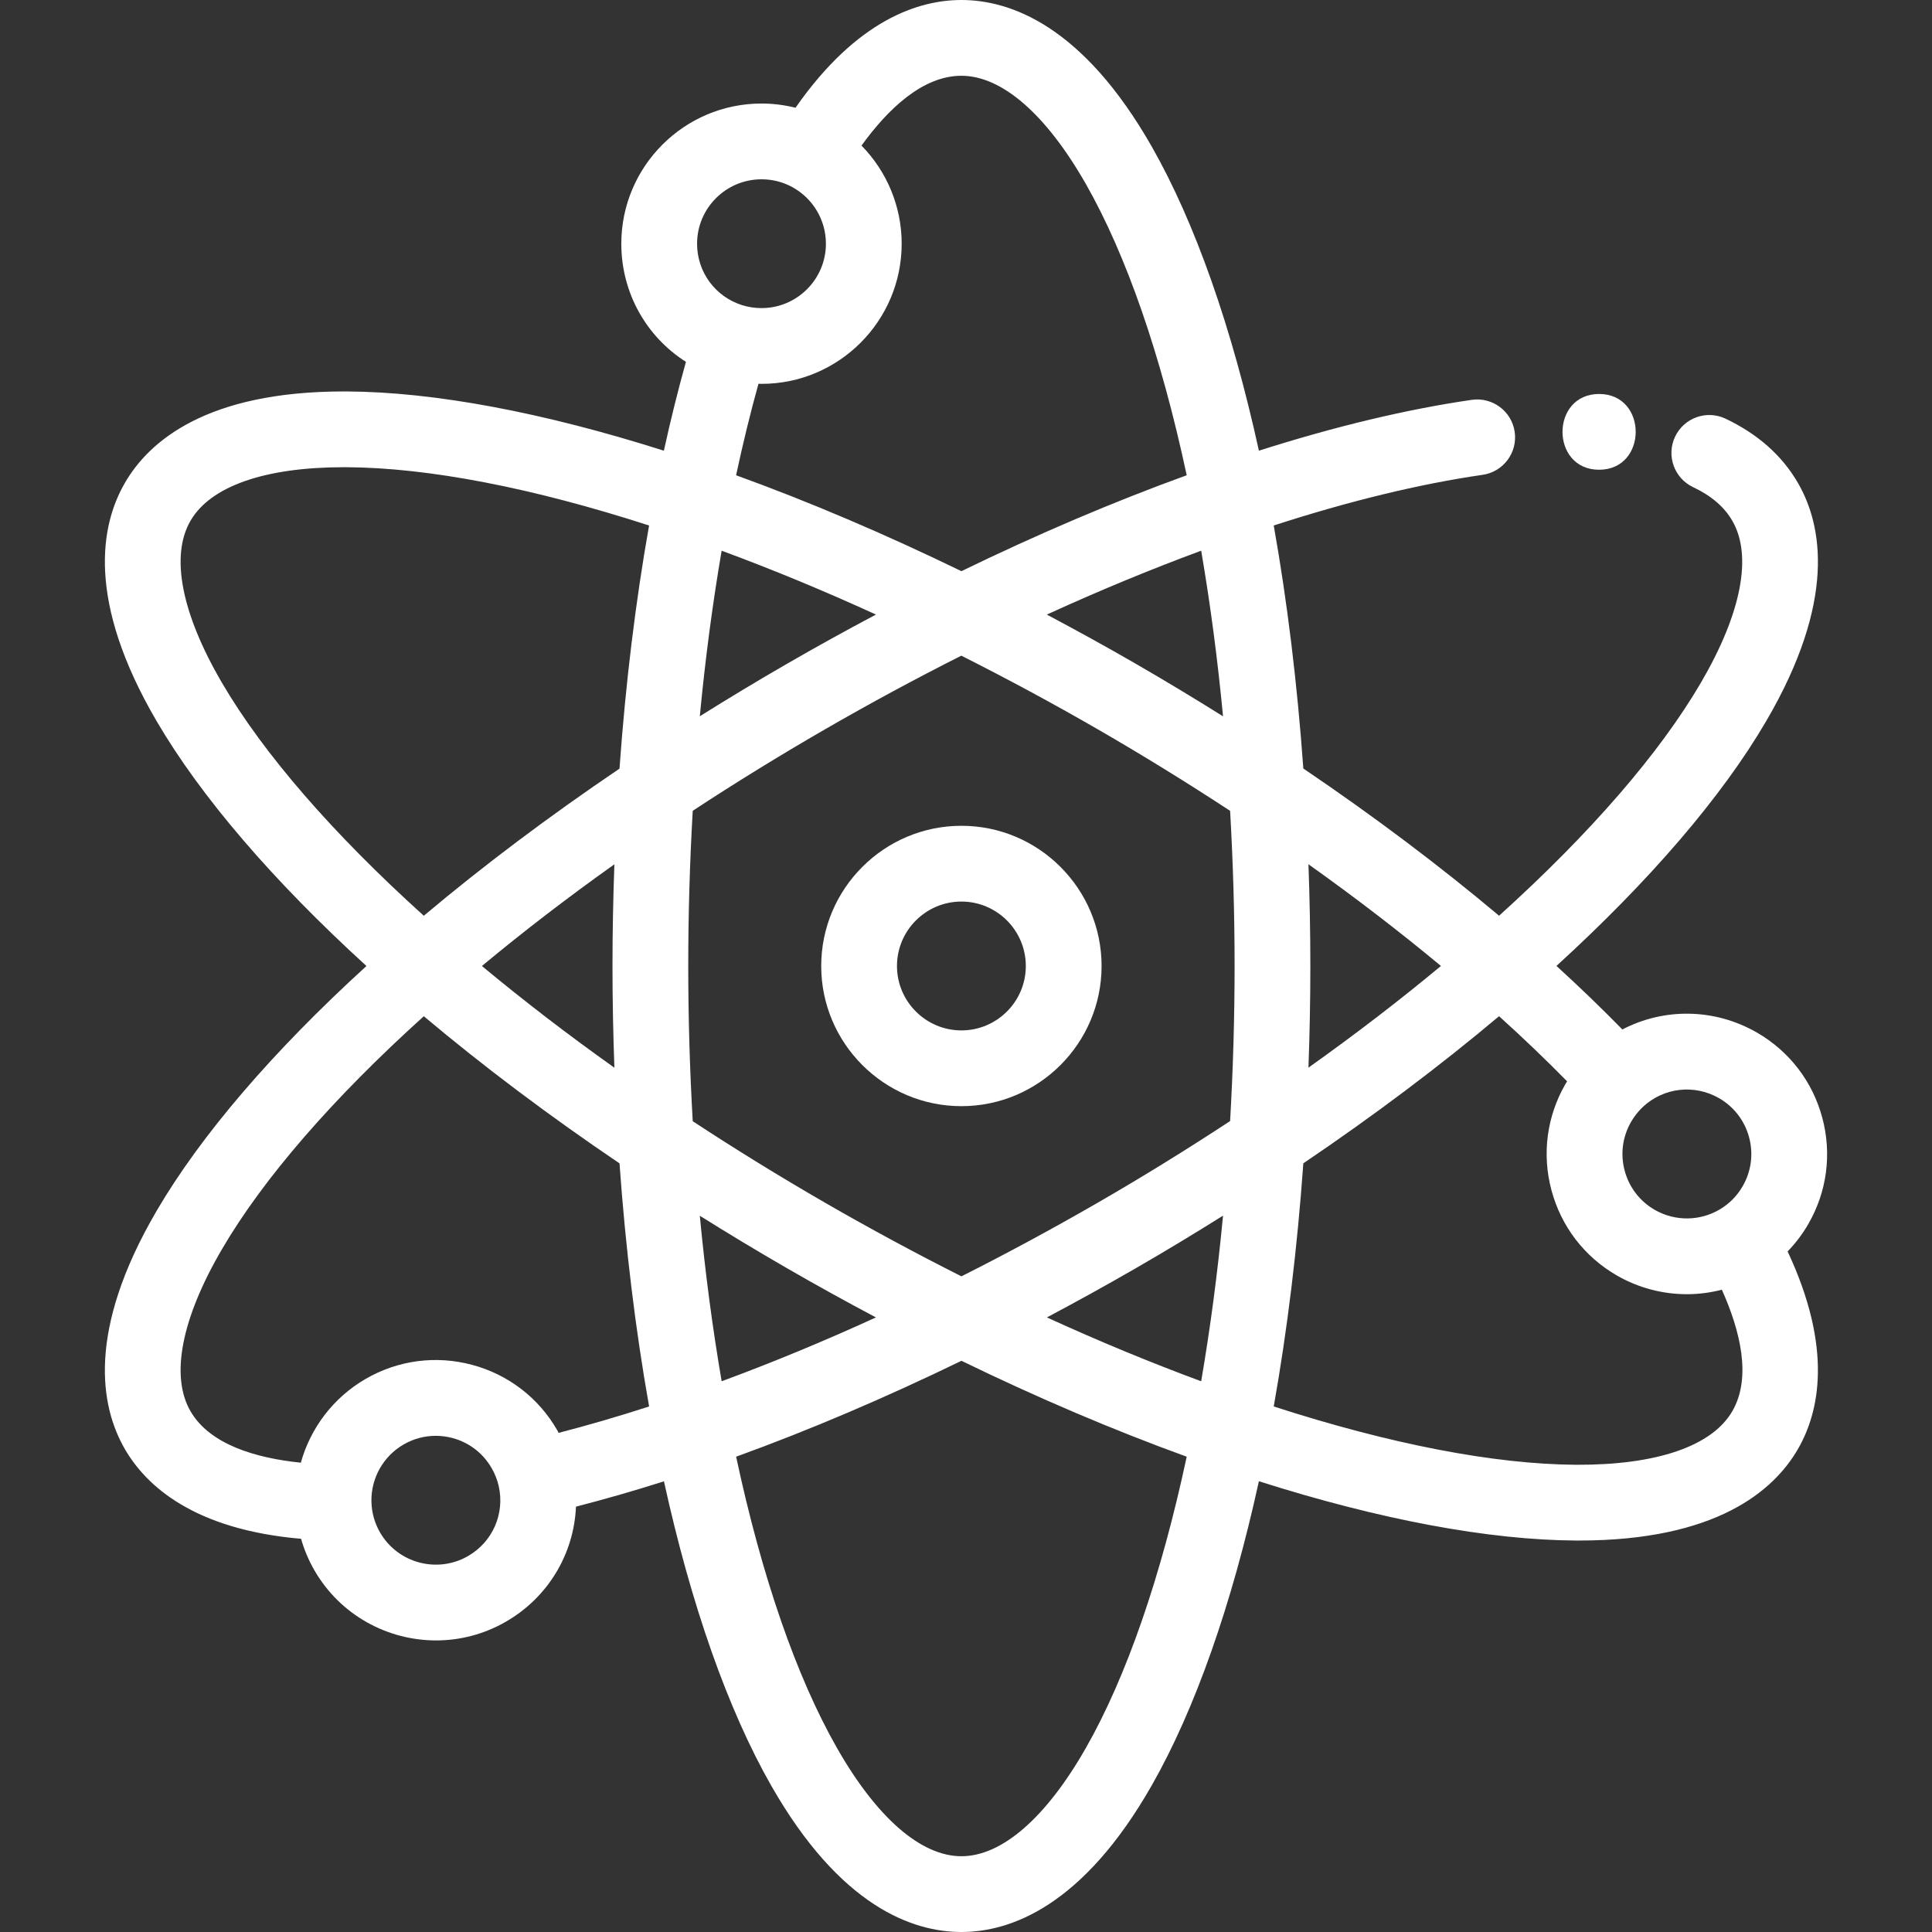 <?xml version="1.0" encoding="iso-8859-1"?>
<!-- Generator: Adobe Illustrator 19.0.0, SVG Export Plug-In . SVG Version: 6.00 Build 0)  -->
<svg xmlns="http://www.w3.org/2000/svg" xmlns:xlink="http://www.w3.org/1999/xlink" version="1.1" id="Capa_1" x="0px" y="0px" viewBox="0 0 512 512" style="enable-background:new 0 0 512 512;" xml:space="preserve" width="512px" height="512px">
<rect x="0" y="0" width="512" height="512" fill="#333333" stroke="none"/>
<g>
	<g>
		<path d="M254.786,218.845c-20.487,0-37.155,16.668-37.155,37.155c0,20.482,16.668,37.145,37.155,37.145    c20.482,0,37.145-16.663,37.145-37.145C291.931,235.513,275.268,218.845,254.786,218.845z M254.786,273.067    c-9.416,0-17.077-7.656-17.077-17.067c0-9.416,7.66-17.077,17.077-17.077c9.411,0,17.067,7.66,17.067,17.077    C271.853,265.411,264.197,273.067,254.786,273.067z" fill="#FFFFFF"/>
	</g>
</g>
<g>
	<g>
		<path d="M479.21,324.4c4.964-8.591,6.284-18.602,3.715-28.19c-2.568-9.584-8.713-17.597-17.314-22.567    c-11.244-6.477-24.623-6.58-35.67-0.822c-5.463-5.583-11.294-11.211-17.465-16.84c24.774-22.599,43.899-44.888,55.594-64.893    c18.644-31.894,14.865-51.912,8.412-63.089c-4.187-7.252-10.645-12.987-19.193-17.044c-5.006-2.377-10.996-0.243-13.373,4.766    c-2.377,5.009-0.244,10.997,4.766,13.374c4.866,2.309,8.271,5.234,10.413,8.944c5.361,9.286,2.392,24.528-8.358,42.918    c-10.951,18.731-29.365,39.959-53.469,61.719c-15.785-13.274-33.182-26.362-51.873-39.018    c-1.612-22.497-4.235-44.107-7.843-64.402c20.041-6.488,38.632-10.999,55.363-13.423c5.487-0.795,9.29-5.888,8.495-11.375    c-0.795-5.488-5.891-9.288-11.375-8.495c-17.207,2.494-36.145,7.022-56.414,13.473c-7.183-32.757-16.923-60.467-28.402-80.601    C286.92,6.737,267.693,0,254.786,0c-11.278,0-27.655,5.176-43.965,28.552c-2.937-0.733-5.966-1.114-9.012-1.114    c-20.487,0-37.155,16.663-37.155,37.145c0,12.98,6.603,24.622,17.127,31.313c-2.095,7.5-4.053,15.363-5.848,23.544    c-31.958-10.157-60.826-15.577-84.004-15.701c-0.275-0.001-0.544-0.002-0.817-0.002c-36.355,0-51.627,13.169-58.032,24.265    c-6.453,11.178-10.23,31.198,8.42,63.094c11.7,20.01,30.832,42.303,55.613,64.905c-24.781,22.596-43.913,44.888-55.614,64.903    c-18.65,31.899-14.872,51.92-8.418,63.101c5.64,9.764,18.31,21.354,46.705,23.79c0.833,2.91,2.016,5.725,3.54,8.364    c6.875,11.906,19.39,18.57,32.241,18.57c6.296,0,12.672-1.599,18.505-4.965c11.249-6.49,18.033-18.029,18.567-30.489    c7.593-1.949,15.383-4.184,23.315-6.708c7.183,32.755,16.923,60.465,28.401,80.6C222.654,505.263,241.88,512,254.786,512    c12.906,0,32.133-6.738,50.432-38.839c11.479-20.138,21.22-47.853,28.403-80.614c31.962,10.16,60.833,15.582,84.011,15.709    c0.279,0.001,0.556,0.002,0.833,0.002c36.347,0,51.613-13.166,58.018-24.261c5.64-9.773,9.347-26.548-2.746-52.35    C475.842,329.47,477.688,327.037,479.21,324.4z M58.832,180.961c-10.754-18.393-13.725-33.636-8.364-42.922    c5.302-9.184,19.72-14.225,40.645-14.225c0.233,0,0.472,0,0.708,0.002c21.703,0.116,49.295,5.451,80.191,15.448    c-3.617,20.379-6.236,41.998-7.838,64.433c-18.652,12.617-36.058,25.691-51.861,38.988    C88.206,220.925,69.787,199.695,58.832,180.961z M162.818,282.951c-12.413-8.822-24.14-17.837-35.107-26.951    c10.966-9.114,22.693-18.127,35.107-26.951c-0.322,8.944-0.503,17.948-0.503,26.951S162.496,274.008,162.818,282.951z     M124.036,412.37c-8.153,4.704-18.615,1.899-23.322-6.253c-1.434-2.484-2.223-5.294-2.281-8.141    c-0.138-6.243,3.133-12.059,8.533-15.178c2.629-1.517,5.547-2.292,8.504-2.292c1.484,0,2.977,0.195,4.448,0.589    c4.403,1.18,8.083,4.004,10.368,7.966c0.86,1.487,1.491,3.079,1.872,4.732C133.829,401.137,130.566,408.602,124.036,412.37z     M148.045,379.721c-0.128-0.234-0.241-0.476-0.374-0.707c-4.957-8.597-12.968-14.746-22.555-17.315    c-9.583-2.568-19.593-1.252-28.187,3.707c-8.552,4.938-14.63,12.986-17.202,22.225c-11.772-1.208-24.096-4.733-29.258-13.671    c-5.361-9.286-2.39-24.532,8.364-42.926c10.956-18.737,29.373-39.965,53.482-61.721c15.807,13.3,33.215,26.375,51.862,38.989    c1.602,22.448,4.225,44.065,7.845,64.428C163.843,375.377,155.828,377.715,148.045,379.721z M324.115,189.831    c-7.596-4.756-15.307-9.416-23.097-13.912c-7.775-4.491-15.667-8.839-23.599-13.047c13.866-6.344,27.54-11.994,40.906-16.931    C320.732,159.98,322.676,174.646,324.115,189.831z M238.953,64.583c0-9.868-3.927-19.153-10.644-26.004    c6.934-9.592,16.151-18.501,26.476-18.501c10.722,0,22.438,10.192,32.989,28.698c10.748,18.852,19.924,45.414,26.715,77.172    c-19.392,7.029-39.419,15.566-59.705,25.417c-20.275-9.846-40.306-18.383-59.712-25.416c1.812-8.456,3.795-16.566,5.932-24.252    c0.268,0.006,0.534,0.03,0.803,0.03C222.29,101.728,238.953,85.065,238.953,64.583z M232.134,162.864    c-7.902,4.191-15.79,8.551-23.59,13.054c-7.839,4.528-15.553,9.177-23.087,13.898c1.435-15.142,3.376-29.805,5.786-43.874    C204.61,150.879,218.28,156.526,232.134,162.864z M201.809,47.516c2.911,0,5.668,0.703,8.19,2.084    c5.475,3.007,8.877,8.747,8.877,14.983c0,9.411-7.656,17.067-17.067,17.067c-1.714,0-3.412-0.252-5.049-0.751    c-7.195-2.231-12.027-8.785-12.027-16.316C184.733,55.172,192.393,47.516,201.809,47.516z M185.456,322.184    c7.535,4.721,15.251,9.371,23.09,13.899c7.799,4.502,15.685,8.86,23.587,13.048c-13.853,6.337-27.519,11.983-40.886,16.919    C188.836,351.988,186.892,337.33,185.456,322.184z M287.775,463.218c-10.552,18.509-22.268,28.703-32.989,28.703    s-22.437-10.194-32.989-28.703c-10.748-18.854-19.924-45.418-26.716-77.177c19.403-7.032,39.432-15.568,59.713-25.416    c20.239,9.834,40.264,18.371,59.696,25.415C307.699,417.799,298.523,444.364,287.775,463.218z M318.324,366.049    c-13.38-4.943-27.048-10.59-40.885-16.922c7.9-4.191,15.783-8.547,23.576-13.043c7.793-4.499,15.508-9.163,23.102-13.925    C322.681,337.316,320.737,351.983,318.324,366.049z M325.993,297.093c-11.349,7.456-23.09,14.719-35.013,21.599    c-11.943,6.89-24.096,13.454-36.188,19.549c-12.098-6.088-24.257-12.649-36.205-19.546c-12.044-6.957-23.794-14.198-35.006-21.565    c-0.774-13.534-1.188-27.336-1.188-41.131c0-13.795,0.414-27.596,1.188-41.131c11.206-7.364,22.958-14.605,35.003-21.563    c11.946-6.895,24.094-13.457,36.178-19.545c12.162,6.131,24.324,12.677,36.216,19.546c11.924,6.883,23.667,14.137,35.015,21.576    c0.773,13.535,1.187,27.332,1.187,41.118C327.18,269.778,326.766,283.566,325.993,297.093z M346.754,229.039    c12.428,8.839,24.156,17.852,35.112,26.951c-10.977,9.119-22.706,18.132-35.112,26.949c0.322-8.942,0.503-17.943,0.503-26.94    C347.257,246.996,347.077,237.988,346.754,229.039z M459.093,373.963c-5.361,9.285-20.047,14.313-41.352,14.218    c-21.7-0.119-49.293-5.454-80.189-15.452c3.62-20.357,6.243-41.977,7.845-64.434c18.636-12.607,36.044-25.681,51.869-38.99    c6.4,5.778,12.432,11.55,18.036,17.264c-0.14,0.23-0.294,0.449-0.429,0.682c-4.964,8.591-6.284,18.602-3.714,28.19    c2.568,9.584,8.713,17.597,17.313,22.566c5.754,3.317,12.167,4.97,18.574,4.97c3.116,0,6.228-0.408,9.265-1.19    C461.152,352.581,464.258,365.015,459.093,373.963z M461.825,314.358c-1.457,2.523-3.444,4.559-5.914,6.057    c-5.329,3.237-12.001,3.313-17.404,0.2c-3.948-2.282-6.772-5.965-7.953-10.372c-1.181-4.405-0.575-9.003,1.7-12.941    c0.865-1.496,1.939-2.846,3.188-4.015c5.521-5.106,13.615-6.008,20.136-2.253c3.948,2.282,6.772,5.965,7.953,10.371    C464.711,305.812,464.106,310.41,461.825,314.358z" fill="#FFFFFF"/>
	</g>
</g>
<g>
	<g>
		<path d="M423.779,104.408c-12.919,0-12.941,20.078,0,20.078C436.699,124.486,436.72,104.408,423.779,104.408z" fill="#FFFFFF"/>
	</g>
</g>
<g>
</g>
<g>
</g>
<g>
</g>
<g>
</g>
<g>
</g>
<g>
</g>
<g>
</g>
<g>
</g>
<g>
</g>
<g>
</g>
<g>
</g>
<g>
</g>
<g>
</g>
<g>
</g>
<g>
</g>
</svg>
